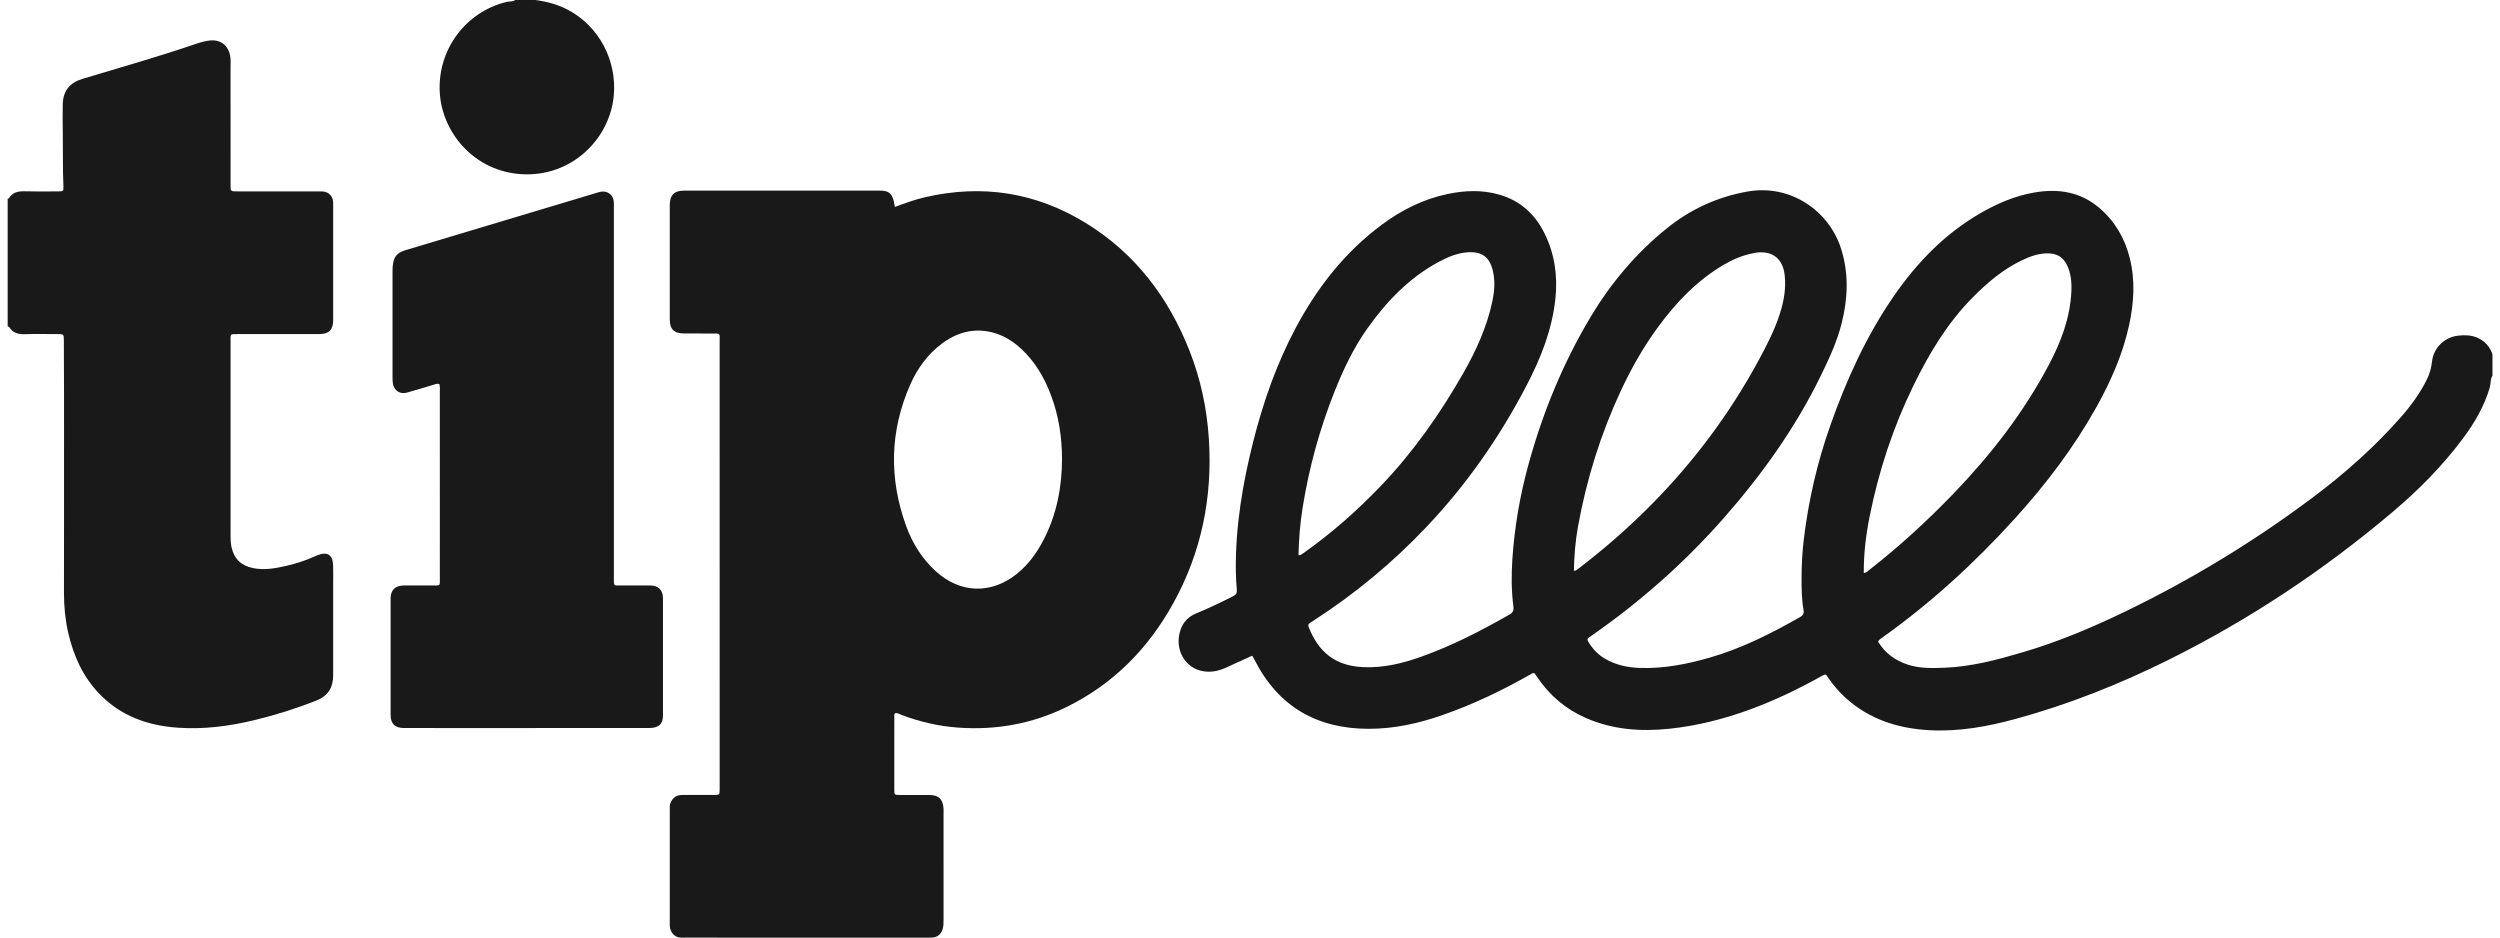 <?xml version="1.0" encoding="UTF-8" standalone="no"?>
<svg
   xmlns:dc="http://purl.org/dc/elements/1.1/"
   xmlns:cc="http://creativecommons.org/ns#"
   xmlns:rdf="http://www.w3.org/1999/02/22-rdf-syntax-ns#"
   xmlns:svg="http://www.w3.org/2000/svg"
   xmlns="http://www.w3.org/2000/svg"
   xmlns:sodipodi="http://sodipodi.sourceforge.net/DTD/sodipodi-0.dtd"
   xmlns:inkscape="http://www.inkscape.org/namespaces/inkscape"
   height="30"
   width="80"
   version="1.1"
   id="svg14"
   sodipodi:docname="icon-tipeee-black.svg"
   inkscape:version="0.92.1 r">
  <defs
     id="defs18" />
  <sodipodi:namedview
     pagecolor="#ffffff"
     bordercolor="#666666"
     borderopacity="1"
     objecttolerance="10"
     gridtolerance="10"
     guidetolerance="10"
     inkscape:pageopacity="0"
     inkscape:pageshadow="2"
     inkscape:window-width="1280"
     inkscape:window-height="1371"
     id="namedview16"
     showgrid="false"
     inkscape:zoom="4.6147678"
     inkscape:cx="39.049281"
     inkscape:cy="-46.215699"
     inkscape:window-x="0"
     inkscape:window-y="27"
     inkscape:window-maximized="0"
     inkscape:current-layer="svg14" />
  <path
     style="clip-rule:evenodd;fill:#191919;fill-opacity:1;fill-rule:evenodd"
     inkscape:connector-curvature="0"
     id="path2"
     d="m 79.756,12.029 c -0.072,0.113 -0.046,0.248 -0.083,0.371 -0.179,0.607 -0.492,1.141 -0.868,1.643 -0.651,0.87 -1.411,1.638 -2.239,2.338 -2.201,1.862 -4.587,3.448 -7.169,4.732 -1.579,0.785 -3.212,1.433 -4.915,1.897 -0.887,0.241 -1.788,0.404 -2.712,0.358 -1.014,-0.051 -1.941,-0.339 -2.71,-1.036 -0.208,-0.189 -0.388,-0.401 -0.549,-0.631 -0.093,-0.133 -0.066,-0.152 -0.248,-0.051 -0.725,0.405 -1.473,0.763 -2.254,1.05 -0.836,0.307 -1.694,0.525 -2.58,0.619 -0.917,0.097 -1.815,0.033 -2.673,-0.34 -0.654,-0.285 -1.177,-0.729 -1.572,-1.322 -0.107,-0.16 -0.094,-0.142 -0.246,-0.056 -0.885,0.502 -1.8,0.939 -2.762,1.276 -0.769,0.27 -1.558,0.445 -2.372,0.445 -1.648,5.3e-4 -2.89,-0.701 -3.65,-2.191 -0.023,-0.044 -0.047,-0.088 -0.071,-0.131 -0.003,-0.006 -0.011,-0.009 -0.02,-0.015 -0.284,0.13 -0.569,0.261 -0.855,0.39 -0.241,0.108 -0.495,0.151 -0.754,0.095 -0.514,-0.109 -0.828,-0.628 -0.716,-1.172 0.065,-0.315 0.231,-0.542 0.54,-0.669 0.403,-0.167 0.797,-0.354 1.186,-0.553 0.09,-0.046 0.122,-0.102 0.114,-0.201 -0.017,-0.207 -0.03,-0.414 -0.032,-0.621 -0.013,-1.405 0.217,-2.778 0.56,-4.135 0.316,-1.253 0.741,-2.465 1.348,-3.609 0.69,-1.3 1.576,-2.438 2.767,-3.322 0.634,-0.471 1.326,-0.817 2.103,-0.98 0.554,-0.116 1.107,-0.138 1.656,0.021 0.665,0.193 1.136,0.618 1.441,1.231 0.327,0.659 0.428,1.358 0.353,2.087 -0.104,1 -0.468,1.915 -0.927,2.794 -0.862,1.653 -1.919,3.171 -3.204,4.525 -1.084,1.143 -2.288,2.141 -3.612,2.995 -0.036,0.023 -0.071,0.048 -0.108,0.07 -0.059,0.035 -0.071,0.074 -0.043,0.142 0.313,0.783 0.829,1.23 1.733,1.275 0.662,0.033 1.294,-0.126 1.909,-0.348 0.972,-0.351 1.886,-0.823 2.782,-1.334 0.113,-0.065 0.141,-0.138 0.125,-0.258 -0.066,-0.506 -0.067,-1.015 -0.033,-1.522 0.068,-1.009 0.237,-2.002 0.503,-2.978 0.457,-1.68 1.11,-3.279 2.005,-4.774 0.649,-1.083 1.455,-2.038 2.442,-2.833 0.756,-0.609 1.611,-1 2.569,-1.171 1.398,-0.249 2.624,0.633 3.001,1.833 0.249,0.79 0.217,1.58 0.02,2.372 -0.15,0.601 -0.412,1.159 -0.682,1.712 -0.805,1.645 -1.859,3.121 -3.062,4.495 -1.261,1.44 -2.683,2.699 -4.253,3.793 -0.029,0.021 -0.058,0.043 -0.088,0.061 -0.065,0.038 -0.062,0.083 -0.025,0.142 0.137,0.223 0.31,0.412 0.538,0.543 0.342,0.198 0.713,0.28 1.107,0.293 0.768,0.025 1.509,-0.119 2.241,-0.33 1.025,-0.295 1.967,-0.773 2.89,-1.297 0.094,-0.054 0.131,-0.116 0.112,-0.224 -0.061,-0.332 -0.064,-0.671 -0.064,-1.005 -8.9e-4,-0.421 0.022,-0.843 0.072,-1.263 0.15,-1.24 0.428,-2.451 0.844,-3.629 0.516,-1.463 1.151,-2.869 2.036,-4.151 0.736,-1.067 1.621,-1.983 2.751,-2.641 0.548,-0.319 1.123,-0.568 1.752,-0.675 0.754,-0.129 1.459,-0.023 2.06,0.483 0.503,0.423 0.822,0.968 0.984,1.603 0.182,0.717 0.139,1.434 -0.015,2.148 -0.203,0.939 -0.587,1.807 -1.053,2.642 -0.72,1.288 -1.606,2.454 -2.594,3.546 -1.297,1.433 -2.716,2.73 -4.293,3.85 -0.035,0.025 -0.073,0.047 -0.094,0.1 0.217,0.37 0.545,0.605 0.955,0.739 0.383,0.125 0.777,0.112 1.17,0.097 0.865,-0.032 1.695,-0.256 2.518,-0.499 1.121,-0.33 2.195,-0.783 3.246,-1.29 2.133,-1.03 4.148,-2.255 6.043,-3.677 1.005,-0.754 1.94,-1.585 2.774,-2.527 0.334,-0.377 0.63,-0.779 0.854,-1.232 0.087,-0.175 0.141,-0.358 0.161,-0.553 0.045,-0.447 0.388,-0.796 0.838,-0.848 0.207,-0.024 0.413,-0.021 0.612,0.064 0.245,0.106 0.402,0.286 0.488,0.535 2.7e-4,0.229 2.7e-4,0.458 2.7e-4,0.687 z m -20.116,6.31 c 0.096,-0.016 0.136,-0.069 0.186,-0.108 0.954,-0.746 1.845,-1.563 2.685,-2.435 1.198,-1.243 2.247,-2.597 3.055,-4.127 0.387,-0.732 0.679,-1.5 0.717,-2.34 0.014,-0.299 -0.01,-0.6 -0.155,-0.876 -0.117,-0.224 -0.299,-0.332 -0.552,-0.344 -0.319,-0.014 -0.606,0.091 -0.884,0.225 -0.602,0.288 -1.102,0.715 -1.567,1.185 -0.811,0.819 -1.394,1.793 -1.895,2.82 -0.65,1.33 -1.109,2.727 -1.4,4.178 -0.12,0.596 -0.193,1.198 -0.189,1.822 z m -9.277,-0.071 c 0.076,-0.007 0.105,-0.041 0.139,-0.066 0.844,-0.643 1.64,-1.34 2.384,-2.097 1.339,-1.361 2.468,-2.877 3.379,-4.555 0.263,-0.484 0.517,-0.973 0.687,-1.5 0.131,-0.406 0.206,-0.818 0.158,-1.246 -0.06,-0.529 -0.388,-0.786 -0.915,-0.72 -0.028,0.004 -0.056,0.012 -0.084,0.017 -0.349,0.066 -0.67,0.204 -0.973,0.384 -0.846,0.503 -1.51,1.201 -2.085,1.986 -0.466,0.636 -0.855,1.322 -1.188,2.037 -0.644,1.382 -1.094,2.826 -1.366,4.324 -0.086,0.471 -0.126,0.948 -0.134,1.436 z m -8.812,-0.502 c 0.068,0.003 0.095,-0.022 0.124,-0.042 0.912,-0.64 1.743,-1.372 2.513,-2.176 1.036,-1.083 1.89,-2.3 2.631,-3.596 0.413,-0.723 0.757,-1.478 0.934,-2.298 0.068,-0.316 0.095,-0.637 0.025,-0.959 -0.098,-0.456 -0.343,-0.651 -0.803,-0.622 -0.343,0.021 -0.654,0.155 -0.95,0.315 -0.947,0.513 -1.67,1.274 -2.282,2.14 -0.435,0.616 -0.757,1.297 -1.036,1.997 -0.476,1.194 -0.814,2.427 -1.019,3.695 -0.083,0.508 -0.125,1.022 -0.136,1.545 z" />
  <path
     style="clip-rule:evenodd;fill:#191919;fill-opacity:1;fill-rule:evenodd"
     inkscape:connector-curvature="0"
     id="path4"
     d="m 0.244,6.356 c 0.014,-0.003 0.035,-4.4e-4 0.04,-0.008 0.123,-0.211 0.318,-0.233 0.537,-0.226 0.351,0.01 0.702,0.005 1.053,0.002 C 2.025,6.123 2.037,6.118 2.03,5.964 2.004,5.42 2.018,4.876 2.01,4.332 2.005,4.003 2.001,3.673 2.008,3.344 2.017,2.903 2.229,2.647 2.65,2.52 3.883,2.151 5.12,1.798 6.338,1.381 6.439,1.346 6.545,1.322 6.65,1.304 c 0.395,-0.068 0.676,0.141 0.723,0.539 0.013,0.106 0.005,0.214 0.005,0.322 1.7e-4,1.253 -9e-5,2.507 4.4e-4,3.76 9e-5,0.197 0.002,0.199 0.204,0.199 0.859,9e-4 1.719,2.7e-4 2.578,6.3e-4 0.064,0 0.129,-0.003 0.193,0.005 0.167,0.022 0.285,0.143 0.305,0.312 0.005,0.042 0.003,0.086 0.003,0.129 1.8e-4,1.225 7.1e-4,2.449 -2.7e-4,3.674 -2.7e-4,0.312 -0.132,0.442 -0.444,0.446 -0.043,5.3e-4 -0.086,9e-5 -0.129,9e-5 -0.817,0 -1.633,-7.2e-4 -2.449,3.5e-4 -0.298,3.6e-4 -0.26,-0.028 -0.261,0.266 -9.8e-4,2.041 -7.1e-4,4.082 -9e-5,6.124 0,0.143 -0.001,0.285 0.03,0.427 0.084,0.378 0.309,0.593 0.69,0.671 0.355,0.072 0.699,0.01 1.041,-0.066 0.329,-0.073 0.647,-0.181 0.955,-0.316 0.026,-0.011 0.052,-0.024 0.079,-0.035 0.301,-0.116 0.473,-0.007 0.486,0.318 0.008,0.207 0.002,0.415 0.002,0.623 0,0.967 0,1.934 0,2.901 0,0.413 -0.171,0.672 -0.557,0.822 -0.64,0.249 -1.294,0.457 -1.962,0.618 -0.805,0.194 -1.619,0.3 -2.446,0.243 C 4.732,23.221 3.864,22.915 3.177,22.199 2.651,21.651 2.352,20.984 2.184,20.254 2.088,19.834 2.047,19.408 2.047,18.976 c 0.004,-2.113 0.002,-4.226 0.002,-6.339 -1.8e-4,-0.58 -0.004,-1.16 -0.006,-1.74 -8.9e-4,-0.205 -0.002,-0.206 -0.214,-0.206 -0.344,-6.3e-4 -0.688,-0.008 -1.031,0.003 -0.208,0.006 -0.383,-0.034 -0.499,-0.223 -0.01,-0.015 -0.036,-0.021 -0.054,-0.031 0,-1.361 0,-2.722 0,-4.083 z" />
  <path
     style="clip-rule:evenodd;fill:#191919;fill-opacity:1;fill-rule:evenodd"
     inkscape:connector-curvature="0"
     id="path6"
     d="m 17.092,-0.005 c 0.378,0.047 0.741,0.14 1.081,0.319 0.995,0.523 1.572,1.624 1.468,2.745 C 19.512,4.456 18.289,5.659 16.711,5.575 15.176,5.493 14.143,4.244 14.072,2.953 13.997,1.589 14.907,0.366 16.227,0.058 c 0.088,-0.02 0.188,0.006 0.263,-0.063 0.2,0 0.401,0 0.602,0 z" />
  <path
     style="clip-rule:evenodd;fill:#191919;fill-opacity:1;fill-rule:evenodd"
     inkscape:connector-curvature="0"
     id="path8"
     d="m 28.636,6.622 c 0.33,-0.122 0.645,-0.237 0.972,-0.312 1.824,-0.421 3.541,-0.154 5.135,0.825 1.584,0.973 2.648,2.379 3.323,4.094 0.357,0.905 0.555,1.847 0.618,2.817 0.12,1.867 -0.237,3.633 -1.147,5.272 -0.798,1.438 -1.907,2.566 -3.395,3.3 -1.105,0.545 -2.275,0.755 -3.499,0.664 -0.616,-0.046 -1.215,-0.186 -1.794,-0.404 -0.065,-0.024 -0.126,-0.071 -0.201,-0.056 -0.045,0.033 -0.03,0.079 -0.03,0.119 -0.001,0.774 -0.001,1.547 -5.3e-4,2.32 1.8e-4,0.175 0.002,0.177 0.176,0.178 0.315,0.002 0.63,-7.1e-4 0.945,8.1e-4 0.295,0.001 0.432,0.13 0.454,0.424 0.004,0.05 0.001,0.1 0.001,0.15 0,1.139 -9e-5,2.277 2.7e-4,3.416 0,0.1 8.9e-4,0.2 -0.028,0.298 -0.049,0.167 -0.169,0.266 -0.34,0.276 -0.043,0.003 -0.086,6.3e-4 -0.129,6.3e-4 -2.592,0 -5.185,9e-5 -7.777,-1.8e-4 -0.064,0 -0.13,0.005 -0.193,-0.006 -0.15,-0.028 -0.272,-0.17 -0.291,-0.334 -0.006,-0.05 -0.003,-0.1 -0.003,-0.15 -1.8e-4,-1.196 -2.7e-4,-2.392 1.8e-4,-3.588 9e-5,-0.085 -0.008,-0.172 0.03,-0.253 0.076,-0.159 0.199,-0.236 0.375,-0.235 0.337,0.002 0.673,10e-4 1.01,1.8e-4 0.178,-6.2e-4 0.178,-0.002 0.181,-0.171 6.3e-4,-0.036 9e-5,-0.072 9e-5,-0.107 0,-4.734 2.7e-4,-9.468 -5.4e-4,-14.201 -9e-5,-0.321 0.043,-0.285 -0.285,-0.287 -0.286,-0.002 -0.573,0.002 -0.859,-0.001 -0.321,-0.004 -0.452,-0.138 -0.452,-0.463 -9.9e-4,-1.21 -9.9e-4,-2.421 0,-3.631 2.7e-4,-0.336 0.135,-0.477 0.465,-0.478 2.084,-0.002 4.168,-0.002 6.252,0 0.327,4.5e-4 0.429,0.11 0.486,0.523 z m 5.349,8.074 c -0.002,-0.738 -0.113,-1.404 -0.35,-2.04 -0.21,-0.563 -0.506,-1.073 -0.95,-1.488 -0.368,-0.344 -0.796,-0.563 -1.302,-0.588 -0.468,-0.023 -0.884,0.144 -1.254,0.424 -0.45,0.341 -0.772,0.787 -0.998,1.296 -0.659,1.49 -0.688,3.006 -0.134,4.533 0.203,0.558 0.513,1.054 0.958,1.456 0.775,0.7 1.762,0.731 2.577,0.08 0.37,-0.296 0.643,-0.67 0.859,-1.087 0.42,-0.811 0.59,-1.681 0.594,-2.588 z" />
  <path
     style="clip-rule:evenodd;fill:#191919;fill-opacity:1;fill-rule:evenodd"
     inkscape:connector-curvature="0"
     id="path10"
     d="m 14.062,12.293 c -0.079,-0.03 -0.144,0.006 -0.212,0.026 -0.274,0.082 -0.547,0.165 -0.823,0.243 -0.226,0.064 -0.417,-0.059 -0.455,-0.29 -0.011,-0.07 -0.011,-0.143 -0.011,-0.214 -6.3e-4,-1.117 -5.4e-4,-2.235 -1.8e-4,-3.352 0,-0.064 0.001,-0.129 0.007,-0.193 0.025,-0.291 0.13,-0.424 0.41,-0.508 1.068,-0.322 2.136,-0.641 3.204,-0.961 0.965,-0.29 1.931,-0.58 2.896,-0.869 0.055,-0.016 0.11,-0.036 0.166,-0.043 0.201,-0.026 0.37,0.102 0.395,0.303 0.01,0.078 0.005,0.157 0.005,0.236 1.7e-4,3.932 0,7.864 5.3e-4,11.797 0,0.31 -0.026,0.264 0.259,0.266 0.301,0.002 0.602,-0.002 0.902,0.001 0.267,0.003 0.409,0.145 0.41,0.415 0.002,1.246 0.002,2.493 0,3.739 -3.6e-4,0.286 -0.139,0.408 -0.453,0.408 -2.263,3.6e-4 -4.527,1.8e-4 -6.79,1.8e-4 -0.351,0 -0.702,0.002 -1.053,-6.2e-4 -0.283,-0.002 -0.42,-0.138 -0.42,-0.423 -0.002,-1.239 -0.002,-2.478 9e-5,-3.717 4.5e-4,-0.278 0.146,-0.419 0.427,-0.421 0.301,-0.002 0.602,4.4e-4 0.902,-9e-4 0.274,-10e-4 0.245,0.029 0.246,-0.236 10e-4,-0.516 3.6e-4,-1.031 3.6e-4,-1.547 0,-1.476 1.8e-4,-2.951 -4.5e-4,-4.426 -3.6e-4,-0.078 0.01,-0.157 -0.014,-0.231 z" />
</svg>
